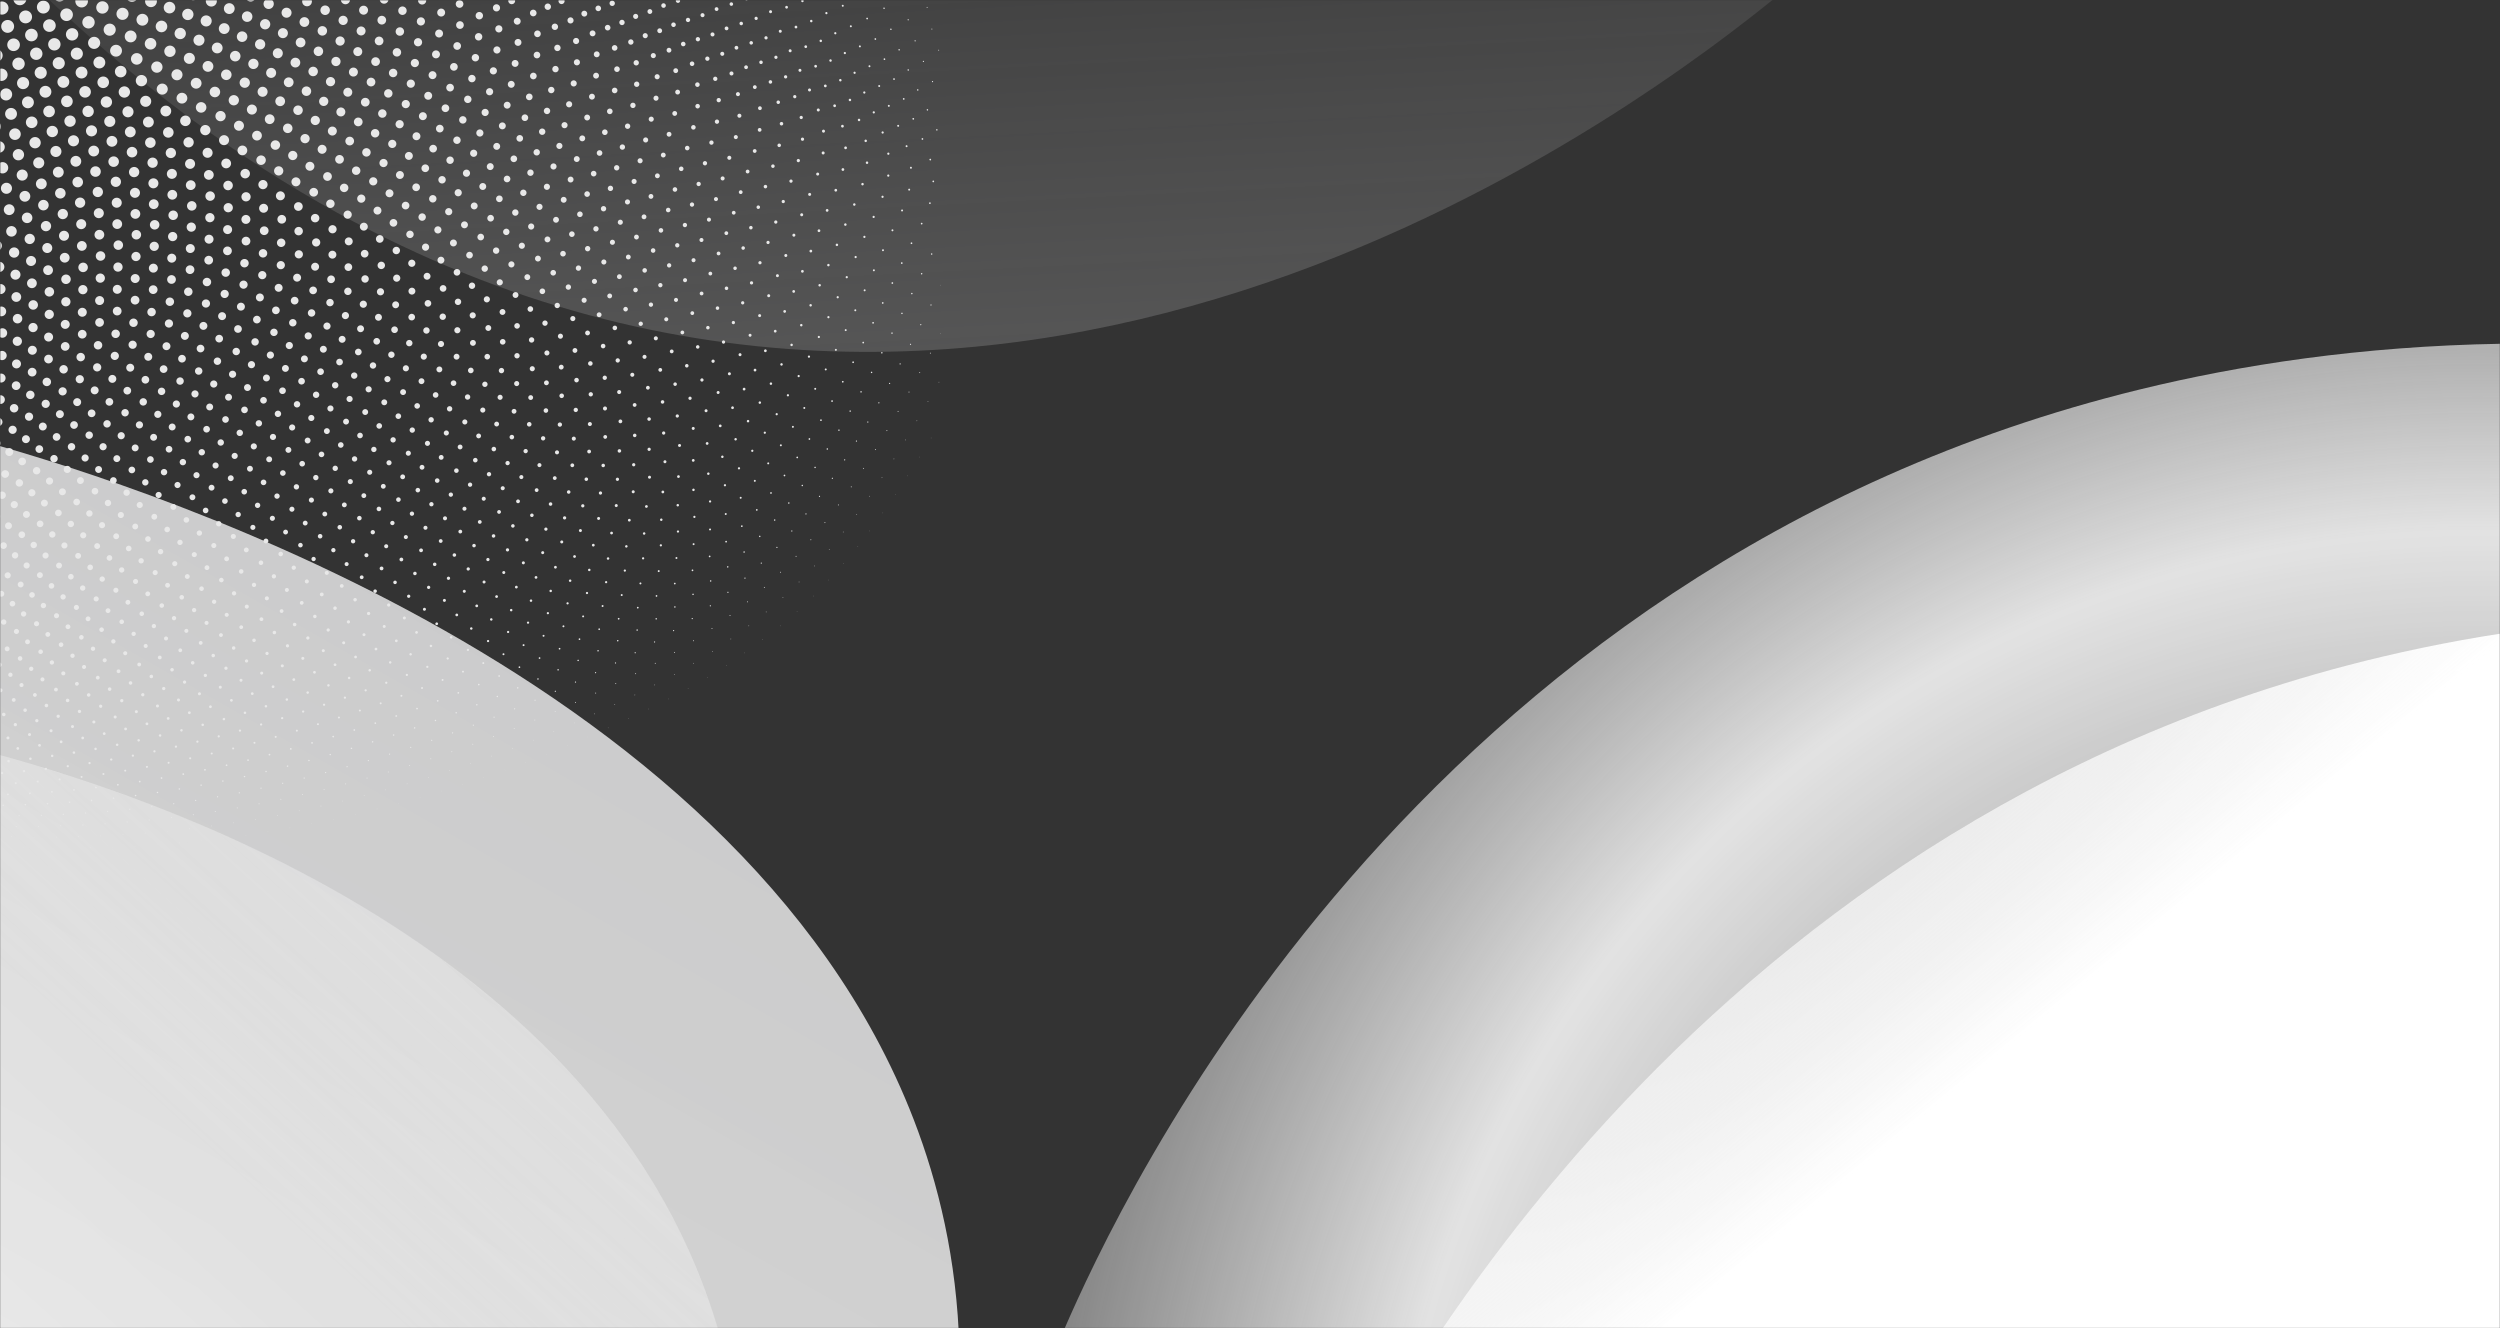 <svg width="1600" height="850" viewBox="0 0 1600 850" fill="none" xmlns="http://www.w3.org/2000/svg">
<rect x="0" y="0" width="1600" height="850" fill="#333333" stroke="none"/>
<mask id="mask0_806_1049" style="mask-type:alpha" maskUnits="userSpaceOnUse" x="0" y="0" width="1600" height="850">
<path d="M0 0H1600V850H0V0Z" fill="url(#paint0_radial_806_1049)"/>
</mask>
<g mask="url(#mask0_806_1049)">
<path opacity="0.86" d="M681 851C716.69 768.863 904.044 363.088 1369.47 249.258C1433.41 233.62 1510.66 221.521 1601 220V851H681Z" fill="url(#paint1_radial_806_1049)"/>
<path opacity="0.8" d="M-16 281C66.007 303.578 471.139 422.1 584.788 716.531C600.402 756.982 612.481 805.85 614 863H-16V281Z" fill="url(#paint2_linear_806_1049)"/>
<g opacity="0.6">
<path opacity="0.75" d="M-38.091 473.612C24.754 488.166 335.711 565.763 441.122 800.814C455.604 833.108 468.032 872.441 473.144 919.038L2.421 948.876L-38.091 473.612Z" fill="url(#paint3_linear_806_1049)"/>
</g>
<path opacity="0.2" d="M1137.99 -2.916C1057.51 62.389 651.335 376.234 215.486 135.989C155.605 102.983 87.621 55.359 16.21 -14.738L420.68 -734.439L1137.99 -2.916Z" fill="url(#paint4_linear_806_1049)"/>
<path d="M835.065 1004.1C871.711 926.201 1063.05 541.154 1502.21 425.891C1562.54 410.055 1635.16 397.316 1719.56 394.3L1694.04 987.951L835.065 1004.1Z" fill="url(#paint5_linear_806_1049)"/>
<mask id="mask1_806_1049" style="mask-type:alpha" maskUnits="userSpaceOnUse" x="0" y="0" width="602" height="549">
<rect x="0.5" y="0.5" width="600.644" height="548" fill="#D9D9D9" stroke="#E8E8E8"/>
</mask>
<g mask="url(#mask1_806_1049)">
<path d="M549.043 349.554C506.211 403.889 455.252 435.743 398.693 461.522C332.071 492.62 257.69 518.465 162.719 533.89C65.957 547.73 -51.398 551.15 -245.305 500.816C-274.368 493.217 -310.798 481.42 -334.448 466.754C-351.746 456.046 -356.192 447.482 -359.448 439.726C-381.372 387.536 -388.933 335.936 -396.812 273.483C-399.359 253.974 -400.683 232.777 -386.677 216.577C-376.548 204.766 -360.127 196.672 -345.773 187.681C-225.747 110.39 -201.986 -42.668 -146.852 -156.257C-93.36 -271.3 -17.687 -356.709 155.134 -360.387C225.42 -362.032 315.12 -347.498 424.946 -308.106C465.462 -293.746 510.803 -274.753 545.518 -253.96C579.717 -233.48 598.496 -214.648 615.605 -196.848C648.778 -162.399 679.227 -128.543 675.82 -103.271C673.702 -85.779 658.05 -72.071 645.394 -54.309C632.403 -36.843 622.407 -15.324 623.887 10.964C626.294 46.944 650.342 83.983 666.073 124.706C678.329 156.108 659.088 172.154 646.015 194.528C612.323 251.132 582.911 307.621 549.043 349.554Z" stroke="#E8E8E8" stroke-width="0.244" stroke-miterlimit="10" stroke-linecap="round" stroke-linejoin="round" stroke-dasharray="0.04 14.23"/>
<path d="M-337.799 185.997C-223.876 106.286 -200.176 -44.003 -145.981 -155.787C-93.333 -268.977 -18.952 -353.099 147.979 -359.495C215.854 -362.232 302.224 -349.587 407.999 -312.836C447.029 -299.442 490.705 -281.576 524.401 -261.522C557.609 -241.756 576.189 -223.134 593.141 -205.505C625.996 -171.419 656.295 -137.803 654.112 -111.905C652.823 -93.995 638.47 -79.587 626.948 -61.293C615.109 -43.28 606.101 -21.382 608.149 5.004C611.271 41.115 635.188 77.832 651.114 118.337C663.501 149.569 645.063 165.831 632.569 188.213C600.429 244.795 571.755 300.603 538.536 341.952C496.516 395.501 446.278 426.737 390.742 452.183C325.314 482.863 252.509 508.602 160.471 524.994C66.731 539.879 -46.241 545.419 -231.313 500.916C-259.064 494.183 -293.849 483.512 -316.773 469.379C-333.546 459.054 -338.153 450.408 -341.61 442.546C-364.9 389.678 -374.491 337.017 -384.243 273.813C-387.37 254.071 -389.35 232.612 -376.401 215.937C-367.024 203.775 -351.44 195.286 -337.799 185.997Z" stroke="#E8E8E8" stroke-width="0.411" stroke-miterlimit="10" stroke-linecap="round" stroke-linejoin="round" stroke-dasharray="0.04 14.2"/>
<path d="M-330.029 184.131C-221.993 102.188 -198.369 -45.341 -145.112 -155.319C-93.306 -266.658 -20.219 -349.492 140.967 -358.477C206.49 -362.254 289.62 -351.421 391.456 -317.211C429.035 -304.749 471.094 -287.97 503.791 -268.636C536.029 -249.568 554.403 -231.157 571.198 -213.704C603.724 -179.99 633.862 -146.628 632.843 -120.155C632.347 -101.859 619.242 -86.796 608.812 -68.007C598.078 -49.488 590.018 -27.244 592.606 -0.789C596.408 35.421 620.183 71.805 636.281 112.076C648.784 143.124 631.122 159.581 619.188 181.953C588.556 238.472 560.606 293.589 528.034 334.352C486.821 387.111 437.309 417.734 382.79 442.844C318.549 473.1 247.302 498.714 158.127 516.01C67.336 531.876 -41.38 539.423 -217.905 500.498C-244.387 494.595 -277.577 485 -299.797 471.385C-316.058 461.433 -320.812 452.714 -324.46 444.755C-349.029 391.287 -360.542 337.661 -372.066 273.794C-375.741 253.847 -378.343 232.156 -366.408 215.042C-357.758 202.556 -342.98 193.698 -330.029 184.131Z" stroke="#E8E8E8" stroke-width="0.577" stroke-miterlimit="10" stroke-linecap="round" stroke-linejoin="round" stroke-dasharray="0.04 14.17"/>
<path d="M-322.457 182.092C-220.102 98.101 -196.564 -46.678 -144.241 -154.849C-93.282 -264.338 -21.485 -345.882 134.099 -357.332C197.331 -362.096 277.309 -352.994 375.308 -321.234C411.478 -309.67 451.961 -293.938 483.683 -275.305C514.972 -256.913 533.138 -238.719 549.77 -221.445C581.953 -188.113 611.912 -155.02 612.007 -128.021C612.263 -109.373 600.358 -93.697 590.975 -74.453C581.303 -55.465 574.155 -32.911 577.252 -6.411C581.704 29.868 605.321 65.909 621.569 105.923C634.171 136.773 617.264 153.406 605.877 175.755C576.703 232.169 549.467 286.585 517.536 326.755C477.125 378.719 428.343 408.733 374.836 433.501C311.776 463.329 242.064 488.803 155.685 506.943C67.77 523.724 -36.816 533.169 -205.072 499.573C-230.327 494.463 -261.975 485.897 -283.508 472.786C-299.27 463.196 -304.162 454.415 -307.988 446.368C-333.751 392.374 -347.079 337.877 -360.275 273.436C-364.469 253.311 -367.659 231.417 -356.699 213.901C-348.742 201.115 -334.745 191.914 -322.457 182.092Z" stroke="#E8E8E8" stroke-width="0.744" stroke-miterlimit="10" stroke-linecap="round" stroke-linejoin="round" stroke-dasharray="0.04 14.15"/>
<path d="M-315.08 179.88C-218.201 94.022 -194.764 -48.019 -143.372 -154.379C-93.257 -262.018 -22.75 -342.27 127.371 -356.061C188.368 -361.761 265.279 -354.317 359.549 -324.915C394.348 -314.212 433.297 -299.492 464.063 -281.541C494.425 -263.81 512.378 -245.833 528.841 -228.746C560.675 -195.805 590.437 -162.995 591.59 -135.517C591.793 -99.125 553.174 -66.459 562.083 -11.872C567.145 24.447 590.594 60.133 606.974 99.873C619.661 130.513 603.485 147.299 592.624 169.608C564.865 225.877 538.327 279.58 507.036 319.156C467.423 370.32 419.374 399.731 366.876 424.152C304.992 453.547 236.802 478.865 153.147 497.786C68.036 515.419 -32.538 526.657 -192.803 498.146C-216.873 493.789 -247.032 486.212 -267.893 473.584C-283.167 464.345 -288.19 455.51 -292.178 447.387C-319.052 392.942 -334.092 337.666 -348.861 272.738C-353.54 252.461 -357.286 230.395 -347.261 212.513C-339.971 199.458 -326.725 189.937 -315.08 179.88Z" stroke="#E8E8E8" stroke-width="0.91" stroke-miterlimit="10" stroke-linecap="round" stroke-linejoin="round" stroke-dasharray="0.04 14.12"/>
<path d="M-307.893 177.5C-216.287 89.952 -192.964 -49.361 -142.501 -153.909C-93.232 -259.697 -24.013 -338.659 120.786 -354.665C179.605 -361.251 253.533 -355.391 344.175 -328.253C377.64 -318.38 415.098 -304.634 444.932 -287.346C474.387 -270.255 492.123 -252.502 508.412 -235.602C539.887 -203.06 569.436 -170.55 571.593 -142.638C573.243 -105.595 537.362 -71.672 547.098 -17.166C552.74 19.159 576.01 54.483 592.497 93.931C605.253 124.346 589.788 141.268 579.438 163.522C553.048 219.605 527.201 272.588 496.542 311.565C457.72 361.925 410.413 390.739 358.917 414.807C298.205 443.765 231.514 468.908 150.517 488.553C68.141 506.977 -28.54 519.901 -181.084 496.234C-204.007 492.599 -232.729 485.96 -252.935 473.807C-267.732 464.907 -272.873 456.027 -277.017 447.839C-304.921 393.015 -321.566 337.051 -337.815 271.721C-342.954 251.319 -347.221 229.11 -338.089 210.895C-331.44 197.588 -318.919 187.772 -307.893 177.5Z" stroke="#E8E8E8" stroke-width="1.077" stroke-miterlimit="10" stroke-linecap="round" stroke-linejoin="round" stroke-dasharray="0.04 14.1"/>
<path d="M-300.894 174.952C-214.369 85.888 -191.166 -50.705 -141.631 -153.439C-93.207 -257.379 -25.275 -335.048 114.336 -353.15C171.033 -360.571 242.063 -356.22 329.178 -331.259C361.347 -322.185 397.356 -309.373 426.274 -292.731C454.843 -276.262 472.357 -258.737 488.468 -242.03C519.572 -209.898 548.894 -177.698 552.003 -149.401C555.026 -111.773 521.778 -76.687 532.292 -22.304C538.48 14.001 561.557 48.948 578.133 88.087C590.944 118.264 576.165 135.302 566.31 157.489C541.243 213.347 516.074 265.597 486.045 303.972C448.009 353.524 401.449 381.745 350.949 405.456C291.399 433.969 226.272 459.023 147.889 479.366C68.207 498.559 -24.729 513.039 -169.917 493.839C-191.72 490.908 -219.068 485.146 -238.635 473.451C-252.971 464.88 -258.217 455.964 -262.503 447.721C-291.354 392.588 -309.507 336.028 -327.14 270.378C-332.709 249.875 -337.468 227.55 -329.19 209.039C-323.149 195.507 -311.324 185.418 -300.894 174.952Z" stroke="#E8E8E8" stroke-width="1.243" stroke-miterlimit="10" stroke-linecap="round" stroke-linejoin="round" stroke-dasharray="0.04 14.07"/>
<path d="M-294.077 172.244C-212.436 81.835 -189.37 -52.053 -140.76 -152.969C-93.182 -255.059 -26.533 -331.433 108.021 -351.514C162.654 -359.724 230.863 -356.809 314.553 -333.935C345.464 -325.625 380.064 -313.713 408.088 -297.699C435.791 -281.836 453.079 -264.541 469.007 -248.032C499.728 -216.317 528.811 -184.44 532.82 -155.804C537.158 -117.643 506.603 -81.478 517.668 -27.283C524.476 8.975 547.24 43.531 563.889 82.347C576.74 112.271 562.626 129.408 553.249 151.51C529.462 207.103 504.961 258.614 475.556 296.382C438.306 345.123 392.495 372.752 342.986 396.104C284.596 424.169 220.946 449.035 145.097 469.991C68.018 489.86 -21.261 505.82 -159.274 490.972C-180.008 488.694 -206.018 483.782 -224.963 472.532C-238.847 464.278 -244.193 455.335 -248.61 447.046C-278.329 391.676 -297.892 334.606 -316.816 268.717C-322.784 248.141 -328.004 225.727 -320.542 206.953C-315.088 193.221 -303.938 182.884 -294.077 172.244Z" stroke="#E8E8E8" stroke-width="1.41" stroke-miterlimit="10" stroke-linecap="round" stroke-linejoin="round" stroke-dasharray="0.04 14.04"/>
<path d="M-287.441 169.375C-210.497 77.79 -187.577 -53.402 -139.89 -152.501C-93.159 -252.741 -27.793 -327.819 101.841 -349.762C154.46 -358.71 219.935 -357.16 300.296 -336.288C329.982 -328.71 363.213 -317.664 390.365 -302.26C417.22 -286.984 434.278 -269.923 450.018 -253.617C480.352 -222.327 509.175 -190.788 514.035 -161.857C519.602 -123.236 491.493 -86.092 503.216 -32.106C510.519 4.07 533.055 38.235 549.754 76.705C562.629 106.367 549.161 123.581 540.247 145.586C517.694 200.876 493.849 251.635 465.066 288.794C428.595 336.72 383.54 363.763 335.017 386.749C277.783 414.363 215.596 439.025 142.214 460.54C67.673 481.028 -18.06 498.367 -149.156 487.644C-168.858 485.987 -193.579 481.882 -211.916 471.062C-225.362 463.117 -230.792 454.156 -235.333 445.829C-265.845 390.29 -286.714 332.797 -306.84 266.751C-313.182 246.124 -318.831 223.65 -312.147 204.646C-307.254 190.734 -296.748 180.172 -287.441 169.375Z" stroke="#E8E8E8" stroke-width="1.576" stroke-miterlimit="10" stroke-linecap="round" stroke-linejoin="round" stroke-dasharray="0.04 14.02"/>
<path d="M-280.981 166.352C-208.548 73.753 -185.786 -54.751 -139.02 -152.031C-93.134 -250.422 -29.05 -324.201 95.789 -347.893C146.449 -357.533 209.266 -357.279 286.395 -338.321C314.894 -331.446 346.796 -321.227 373.092 -306.418C399.117 -291.713 415.946 -274.889 431.492 -258.787C461.427 -227.931 489.977 -196.746 495.638 -167.56C502.364 -128.547 476.602 -90.511 488.938 -36.776C496.7 -0.708 519.001 33.054 535.729 71.163C548.615 100.549 535.771 117.822 527.303 139.715C505.943 194.665 482.746 244.664 454.579 281.209C418.881 328.315 374.587 354.776 327.047 377.394C270.962 404.55 210.219 428.995 139.244 451.012C67.177 472.062 -15.121 490.684 -139.552 483.862C-158.26 482.792 -181.738 479.452 -199.484 469.048C-212.502 461.4 -218.01 452.429 -222.662 444.076C-253.889 388.437 -275.972 330.603 -297.212 264.479C-303.896 243.826 -309.947 221.317 -304.004 202.117C-299.645 188.05 -289.761 177.284 -280.981 166.352Z" stroke="#E8E8E8" stroke-width="1.743" stroke-miterlimit="10" stroke-linecap="round" stroke-linejoin="round" stroke-dasharray="0.04 13.99"/>
<path d="M-274.692 163.176C-206.587 69.725 -183.996 -56.104 -138.149 -151.56C-93.11 -248.104 -30.305 -320.584 89.869 -345.91C138.624 -356.197 198.859 -357.167 272.851 -340.043C300.195 -333.839 330.811 -324.415 356.271 -310.182C381.487 -296.032 398.079 -279.449 413.428 -263.556C442.954 -233.144 471.217 -202.32 477.629 -172.927C485.444 -133.579 461.929 -94.739 474.834 -41.298C483.026 -5.365 505.076 27.984 521.818 65.716C534.702 94.811 522.418 112.097 514.422 133.895C494.106 188.393 471.654 237.699 444.097 273.625C409.168 319.906 365.639 345.792 319.078 368.035C264.137 394.731 204.822 418.944 136.195 441.41C66.538 462.966 -12.433 482.775 -130.443 479.638C-148.194 479.122 -170.477 476.506 -187.647 466.507C-200.246 459.146 -205.825 450.174 -210.577 441.803C-242.444 386.128 -265.65 328.038 -287.915 261.911C-294.918 241.256 -301.337 218.739 -296.101 199.373C-292.251 185.174 -282.963 174.226 -274.692 163.176Z" stroke="#E8E8E8" stroke-width="1.909" stroke-miterlimit="10" stroke-linecap="round" stroke-linejoin="round" stroke-dasharray="0.03 13.96"/>
<path d="M-268.573 159.851C-204.62 65.706 -182.21 -57.459 -137.279 -151.09C-93.087 -245.786 -31.562 -316.965 84.073 -343.815C130.975 -354.703 188.706 -356.832 259.652 -341.457C285.877 -335.893 315.239 -327.231 339.883 -313.558C364.308 -299.946 380.661 -283.607 395.807 -267.929C424.917 -237.964 452.876 -207.519 459.993 -177.961C468.828 -138.339 447.463 -98.783 460.89 -45.673C469.481 -9.904 491.274 23.024 508.008 60.36C520.873 89.155 509.167 106.461 501.593 128.125C482.376 182.201 460.561 230.737 433.613 266.041C399.45 311.495 356.691 336.808 311.101 358.673C257.301 384.904 199.399 408.871 133.058 431.735C65.75 453.741 -9.998 474.644 -121.834 474.975C-138.663 474.984 -159.825 473.059 -176.402 463.443C-188.62 456.366 -194.235 447.395 -199.075 439.015C-231.509 383.369 -255.744 325.105 -278.951 259.05C-286.247 238.416 -293.005 215.917 -288.44 196.417C-285.072 182.108 -276.356 171 -268.573 159.851Z" stroke="#E8E8E8" stroke-width="2.076" stroke-miterlimit="10" stroke-linecap="round" stroke-linejoin="round" stroke-dasharray="0.03 13.94"/>
<path d="M-262.621 156.379C-202.641 61.692 -180.426 -58.813 -136.409 -150.621C-93.065 -243.468 -32.814 -313.344 78.401 -341.611C123.497 -353.053 178.801 -356.275 246.795 -342.568C271.931 -337.619 300.12 -329.694 323.925 -316.552C347.622 -303.472 363.687 -287.37 378.627 -271.908C407.311 -242.403 434.956 -212.346 442.727 -182.665C452.518 -142.828 433.205 -102.641 447.109 -49.901C456.069 -14.322 477.592 18.175 494.301 55.1C507.137 83.583 495.99 100.891 488.821 122.405C470.66 176.024 449.473 223.78 423.129 258.46C389.727 303.083 347.742 327.826 303.121 349.311C250.457 375.072 193.951 398.778 129.839 421.987C64.818 444.391 -7.81 466.296 -113.707 469.887C-129.648 470.386 -149.707 469.11 -165.735 459.868C-177.56 453.063 -183.223 444.106 -188.142 435.725C-221.073 380.173 -246.246 321.811 -270.31 255.905C-277.873 235.315 -284.945 212.858 -281.015 193.255C-278.102 178.857 -269.933 167.61 -262.621 156.379Z" stroke="#E8E8E8" stroke-width="2.242" stroke-miterlimit="10" stroke-linecap="round" stroke-linejoin="round" stroke-dasharray="0.03 13.91"/>
<path d="M-256.826 152.765C-200.654 57.69 -178.642 -60.171 -135.54 -150.151C-93.044 -241.15 -34.066 -309.721 72.853 -339.296C116.193 -351.25 169.142 -355.499 234.274 -343.383C258.356 -339.014 285.371 -331.789 308.394 -319.173C331.336 -306.601 347.152 -290.747 361.883 -275.508C390.133 -246.466 417.448 -216.812 425.828 -187.048C436.507 -147.057 419.155 -106.318 433.493 -53.988C442.794 -18.624 464.106 13.41 480.702 49.931C493.545 78.071 482.885 95.381 476.107 116.735C458.967 169.86 438.395 216.828 412.65 250.88C380.006 294.667 338.8 318.847 295.142 339.946C243.607 365.234 188.484 388.666 126.544 412.17C63.751 434.918 -5.858 457.738 -106.047 464.383C-121.136 465.345 -140.13 464.677 -155.626 455.798C-167.067 449.254 -172.77 440.317 -177.761 431.945C-211.114 376.548 -237.142 318.169 -261.98 252.482C-269.785 231.959 -277.139 209.569 -273.813 189.893C-271.334 175.425 -263.691 164.061 -256.826 152.765Z" stroke="#E8E8E8" stroke-width="2.409" stroke-miterlimit="10" stroke-linecap="round" stroke-linejoin="round" stroke-dasharray="0.03 13.88"/>
<path d="M-251.19 149.012C-198.456 53.849 -176.862 -61.531 -134.667 -149.681C-93.02 -238.833 -35.315 -306.099 67.427 -336.876C109.062 -349.298 159.729 -354.509 222.082 -343.907C245.144 -340.092 271.02 -333.533 293.276 -321.426C315.484 -309.348 331.048 -293.743 345.563 -278.729C373.369 -250.16 400.342 -220.921 409.287 -191.113C420.788 -151.022 405.304 -109.817 420.034 -57.934C429.644 -22.814 450.672 8.772 467.203 44.851C479.992 72.653 469.85 89.934 463.447 111.113C447.288 163.711 427.32 209.882 402.173 243.302C370.28 286.251 329.856 309.869 287.16 330.579C236.752 355.391 182.996 378.538 123.173 402.286C62.552 425.329 -4.139 448.975 -98.847 458.472C-113.117 459.864 -131.095 459.768 -146.067 451.239C-157.135 444.948 -162.87 436.039 -167.922 427.685C-201.633 372.505 -228.426 314.183 -253.959 248.786C-261.979 228.352 -269.594 206.053 -266.834 186.332C-264.766 171.819 -257.601 160.374 -251.19 149.012Z" stroke="#E8E8E8" stroke-width="2.575" stroke-miterlimit="10" stroke-linecap="round" stroke-linejoin="round" stroke-dasharray="0.03 13.86"/>
<path d="M-245.707 145.123C-196.436 49.874 -175.083 -62.892 -133.797 -149.212C-92.998 -236.516 -36.56 -302.474 62.118 -334.351C102.095 -347.2 150.552 -353.31 210.216 -344.143C232.287 -340.854 257.058 -334.93 278.57 -323.316C300.058 -311.717 315.366 -296.365 329.662 -281.581C357.017 -253.493 383.633 -224.679 393.098 -194.867C405.36 -154.734 391.653 -113.14 406.733 -61.741C416.622 -26.89 437.356 4.237 453.802 39.861C466.526 67.312 456.881 84.548 450.841 105.54C435.62 157.578 416.255 202.942 391.699 235.728C360.555 277.833 320.919 300.894 279.177 321.212C229.893 345.542 177.487 368.389 119.726 392.335C61.217 415.622 -2.648 440.009 -92.099 452.162C-105.583 453.957 -122.58 454.397 -137.048 446.206C-147.75 440.159 -153.51 431.285 -158.613 422.957C-192.612 368.051 -220.087 309.863 -246.237 244.825C-254.45 224.499 -262.297 202.315 -260.074 182.579C-258.395 168.039 -251.708 156.516 -245.707 145.123Z" stroke="#E8E8E8" stroke-width="2.741" stroke-miterlimit="10" stroke-linecap="round" stroke-linejoin="round" stroke-dasharray="0.03 13.83"/>
<path d="M-240.374 141.102C-194.409 45.907 -173.303 -64.255 -132.928 -148.741C-92.977 -234.199 -37.808 -298.846 56.925 -331.721C95.293 -344.953 141.606 -351.903 198.664 -344.098C219.778 -341.307 243.478 -335.987 264.26 -324.851C285.047 -313.714 300.096 -298.62 314.168 -284.067C341.062 -256.467 367.309 -228.089 377.251 -198.314C390.211 -158.192 378.194 -116.29 393.582 -65.412C403.722 -30.854 424.153 -0.195 440.5 34.958C453.144 62.05 443.982 79.222 438.286 100.015C423.973 151.459 405.191 196.009 381.225 228.157C350.825 269.416 311.981 291.924 271.192 311.846C223.024 335.692 171.96 358.226 116.206 382.323C59.755 405.804 -1.381 430.848 -85.791 445.466C-98.523 447.636 -114.582 448.573 -128.557 440.71C-138.905 434.898 -144.651 426.065 -149.824 417.773C-183.872 363.182 -212.131 305.208 -238.812 240.605C-247.195 220.41 -255.29 198.353 -253.528 178.641C-252.244 164.084 -245.981 152.51 -240.374 141.102Z" stroke="#E8E8E8" stroke-width="2.908" stroke-miterlimit="10" stroke-linecap="round" stroke-linejoin="round" stroke-dasharray="0.03 13.8"/>
<path d="M-235.189 136.951C-192.371 41.947 -171.528 -65.617 -132.057 -148.27C-92.954 -231.881 -39.051 -295.217 51.845 -328.992C88.649 -342.568 132.888 -350.296 187.424 -343.778C207.609 -341.459 230.272 -336.714 250.343 -326.041C270.443 -315.354 285.231 -300.517 299.077 -286.203C325.503 -259.097 351.368 -231.168 361.742 -201.466C375.339 -161.411 364.925 -119.275 380.581 -68.953C390.945 -34.715 411.062 -4.531 427.295 30.137C439.847 56.857 431.144 73.951 425.784 94.532C412.337 145.349 394.135 189.077 370.754 220.584C341.093 260.993 303.046 282.952 263.203 302.472C216.15 325.83 166.409 348.041 112.613 372.243C58.168 395.87 -0.332 421.491 -79.912 438.384C-91.923 440.9 -107.081 442.302 -120.578 434.754C-130.58 429.169 -136.334 420.387 -141.541 412.135C-175.745 357.929 -204.525 300.236 -231.673 236.128C-240.202 216.083 -248.476 194.185 -247.187 174.513C-246.25 159.971 -240.422 148.36 -235.189 136.951Z" stroke="#E8E8E8" stroke-width="3.074" stroke-miterlimit="10" stroke-linecap="round" stroke-linejoin="round" stroke-dasharray="0.03 13.78"/>
<path d="M-230.145 132.674C-190.323 37.995 -169.755 -66.984 -131.187 -147.801C-92.933 -229.565 -40.293 -291.587 46.879 -326.165C82.163 -340.044 124.397 -348.491 176.492 -343.188C195.779 -341.314 217.439 -337.114 236.812 -326.89C256.241 -316.639 270.719 -302.058 284.38 -287.987C310.246 -261.371 335.802 -233.913 346.568 -204.322C360.742 -164.386 351.844 -122.094 367.729 -72.363C378.288 -38.467 398.083 -8.768 414.184 25.402C426.632 51.738 418.374 68.739 413.334 89.096C400.718 139.253 383.083 182.151 360.286 213.013C331.361 252.57 294.114 273.982 255.216 293.1C209.274 315.967 160.843 337.841 108.954 362.104C56.459 385.83 0.507 411.946 -74.451 430.933C-85.771 433.767 -100.069 435.601 -113.097 428.355C-122.765 422.988 -128.517 414.263 -133.747 406.063C-168.044 352.296 -197.268 294.956 -224.809 231.406C-233.461 211.531 -241.895 189.815 -241.046 170.21C-240.434 155.697 -235.02 144.066 -230.145 132.674Z" stroke="#E8E8E8" stroke-width="3.241" stroke-miterlimit="10" stroke-linecap="round" stroke-linejoin="round" stroke-dasharray="0.03 13.75"/>
<path d="M-225.242 128.272C-188.267 34.053 -167.984 -68.35 -130.319 -147.333C-92.925 -227.26 -41.651 -288.172 42.021 -323.241C75.791 -337.463 116.125 -346.49 165.854 -342.335C184.273 -340.88 204.961 -337.197 223.655 -327.408C242.43 -317.579 256.641 -303.258 270.065 -289.434C295.446 -263.323 320.598 -236.339 331.713 -206.895C346.406 -167.13 338.94 -124.753 355.016 -75.648C365.747 -42.12 385.21 -12.912 401.161 20.745C413.495 46.687 405.664 63.579 400.93 83.701C389.109 133.169 372.036 175.226 349.815 205.442C321.622 244.14 285.179 265.011 247.221 283.722C202.386 306.094 155.252 327.621 105.221 351.9C54.628 375.683 1.135 402.218 -69.403 423.119C-80.063 426.245 -93.539 428.477 -106.113 421.524C-115.453 416.368 -121.195 407.704 -126.443 399.564C-160.771 346.29 -190.362 289.372 -218.224 226.441C-226.978 206.757 -235.544 185.244 -235.108 165.732C-234.8 151.269 -229.775 139.634 -225.242 128.272Z" stroke="#E8E8E8" stroke-width="3.407" stroke-miterlimit="10" stroke-linecap="round" stroke-linejoin="round" stroke-dasharray="0.03 13.73"/>
<path d="M-220.473 123.754C-186.202 30.118 -166.212 -69.719 -129.447 -146.862C-92.905 -224.943 -42.897 -284.547 37.272 -320.218C69.609 -334.669 108.07 -344.296 155.514 -341.218C173.09 -340.157 192.84 -336.964 210.873 -327.594C229.009 -318.173 242.946 -304.118 256.133 -290.542C281.022 -264.942 305.755 -238.443 317.181 -209.18C332.336 -169.637 326.221 -127.248 342.449 -78.804C353.322 -45.666 372.444 -16.957 388.231 16.171C400.437 41.711 393.016 58.478 388.577 78.353C377.518 127.1 360.994 168.311 339.35 197.878C311.885 235.716 276.25 256.047 239.229 274.349C195.496 296.223 149.65 317.39 101.428 341.645C52.684 365.437 1.567 392.316 -64.751 414.956C-74.776 418.35 -87.468 420.945 -99.598 414.275C-108.621 409.321 -114.349 400.728 -119.6 392.653C-153.905 339.923 -183.788 283.492 -211.903 221.244C-220.736 201.768 -229.41 180.48 -229.36 161.085C-229.333 146.69 -224.681 135.067 -220.473 123.754Z" stroke="#E8E8E8" stroke-width="3.574" stroke-miterlimit="10" stroke-linecap="round" stroke-linejoin="round" stroke-dasharray="0.03 13.7"/>
<path d="M-215.833 119.118C-184.127 26.19 -164.441 -71.086 -128.576 -146.393C-92.882 -222.628 -44.138 -280.924 32.63 -317.105C63.575 -331.75 100.225 -341.919 145.464 -339.85C162.227 -339.16 181.069 -336.426 198.453 -327.462C215.963 -318.436 229.628 -304.648 242.573 -291.325C266.963 -266.243 291.265 -240.239 302.961 -211.194C318.522 -171.92 313.681 -129.593 330.023 -81.838C341.014 -49.112 359.788 -20.911 375.395 11.676C387.461 36.801 380.434 53.43 376.278 73.047C365.944 121.043 349.964 161.4 328.889 190.311C302.152 227.287 267.329 247.081 231.24 264.972C188.607 286.346 144.032 307.143 97.573 331.329C50.629 355.088 1.801 382.236 -60.486 406.447C-69.91 410.081 -81.85 413.009 -93.552 406.61C-102.264 401.852 -107.969 393.336 -113.219 385.333C-147.438 333.199 -177.539 277.32 -205.839 215.814C-214.731 196.566 -223.491 175.522 -223.796 156.27C-224.035 141.96 -219.736 130.371 -215.833 119.118Z" stroke="#E8E8E8" stroke-width="3.74" stroke-miterlimit="10" stroke-linecap="round" stroke-linejoin="round" stroke-dasharray="0.03 13.67"/>
<path d="M-211.323 114.369C-182.041 22.271 -162.675 -72.458 -127.706 -145.922C-92.863 -220.312 -45.38 -277.297 28.09 -313.898C57.684 -328.699 92.583 -339.357 135.69 -338.233C151.668 -337.887 169.63 -335.588 186.381 -327.018C203.282 -318.375 216.671 -304.855 229.369 -291.786C253.252 -267.228 277.114 -241.73 289.042 -212.937C304.955 -173.983 301.307 -131.783 317.729 -84.754C328.811 -52.463 347.227 -24.778 362.641 7.256C374.556 31.957 367.906 48.433 364.018 67.78C354.381 114.997 338.931 154.491 318.425 182.746C292.409 218.855 258.401 238.118 223.243 255.593C181.704 276.461 138.392 296.879 93.649 320.958C48.461 344.642 1.843 371.989 -56.601 397.603C-65.451 401.453 -76.674 404.683 -87.956 398.545C-96.368 393.975 -102.04 385.541 -107.283 377.62C-141.361 326.132 -171.607 270.867 -200.028 210.162C-208.96 191.159 -217.784 170.378 -218.416 151.295C-218.895 137.089 -214.935 125.548 -211.323 114.369Z" stroke="#E8E8E8" stroke-width="3.907" stroke-miterlimit="10" stroke-linecap="round" stroke-linejoin="round" stroke-dasharray="0.03 13.65"/>
<path d="M-206.935 109.511C-179.95 18.359 -160.907 -73.829 -126.836 -145.453C-92.843 -217.999 -46.617 -273.67 23.65 -310.603C51.936 -325.522 85.147 -336.616 126.193 -336.372C141.412 -336.346 158.527 -334.455 174.66 -326.266C190.965 -317.992 204.074 -304.744 216.525 -291.933C239.893 -267.906 263.302 -242.924 275.425 -214.415C291.635 -175.828 289.104 -133.822 305.568 -87.55C316.719 -55.716 334.767 -28.553 349.971 2.912C361.725 27.18 355.438 43.487 351.805 62.556C342.831 108.963 327.905 147.588 307.966 175.184C282.665 210.422 249.478 229.156 215.247 246.214C174.801 266.575 132.739 286.604 89.669 310.535C46.189 334.105 1.702 361.578 -53.082 388.434C-61.384 392.477 -71.923 395.979 -82.799 390.092C-90.916 385.704 -96.551 377.359 -101.776 369.525C-135.659 318.731 -165.984 264.145 -194.457 204.296C-203.41 185.557 -212.274 165.059 -213.209 146.165C-213.918 132.077 -210.273 120.601 -206.935 109.511Z" stroke="#E8E8E8" stroke-width="4.073" stroke-miterlimit="10" stroke-linecap="round" stroke-linejoin="round" stroke-dasharray="0.03 13.62"/>
<path d="M-202.668 104.546C-177.849 14.456 -159.14 -75.203 -125.965 -144.982C-92.825 -215.683 -47.853 -270.04 19.312 -307.218C46.329 -322.224 77.909 -333.701 116.964 -334.272C131.45 -334.547 147.748 -333.036 163.276 -325.216C178.999 -317.297 191.827 -304.323 204.023 -291.776C226.873 -268.286 249.816 -243.828 262.099 -215.636C278.554 -177.462 277.065 -135.717 293.537 -90.233C304.73 -58.876 322.406 -32.244 337.387 -1.358C348.97 22.467 343.026 38.593 339.639 57.371C331.294 102.942 316.885 140.69 297.506 167.623C272.919 201.989 240.555 220.196 207.248 236.834C167.891 256.685 127.068 276.313 85.629 300.061C43.811 323.474 1.379 351.01 -49.922 378.951C-57.701 383.162 -67.597 386.909 -78.074 381.262C-85.905 377.048 -91.494 368.798 -96.696 361.058C-130.328 311.006 -160.664 257.157 -189.132 198.22C-198.082 179.76 -206.968 159.566 -208.18 140.885C-209.092 126.93 -205.744 115.534 -202.668 104.546Z" stroke="#E8E8E8" stroke-width="4.24" stroke-miterlimit="10" stroke-linecap="round" stroke-linejoin="round" stroke-dasharray="0.03 13.59"/>
<path d="M-198.518 99.478C-175.737 10.559 -157.377 -76.576 -125.092 -144.511C-92.804 -213.368 -49.085 -266.407 15.072 -303.748C40.859 -318.802 70.865 -330.613 108.001 -331.939C121.781 -332.486 137.285 -331.335 152.225 -323.869C167.38 -316.295 179.924 -303.597 191.865 -291.314C214.187 -268.366 236.656 -244.444 249.059 -216.602C265.71 -178.884 265.19 -137.467 281.636 -92.801C292.849 -61.942 310.141 -35.847 324.885 -5.554C336.282 17.817 330.671 33.748 327.518 52.227C319.771 96.933 305.871 133.797 287.05 160.065C263.175 193.553 231.636 211.239 199.25 227.451C160.98 246.79 121.385 266.008 81.533 289.535C41.336 312.755 0.883 340.282 -47.106 369.158C-54.387 373.515 -63.666 377.474 -73.758 372.062C-81.312 368.015 -86.849 359.866 -92.018 352.227C-125.354 302.963 -155.632 249.909 -184.032 191.936C-192.963 173.773 -201.85 153.899 -203.312 135.454C-204.415 121.652 -201.349 110.35 -198.518 99.478Z" stroke="#E8E8E8" stroke-width="4.406" stroke-miterlimit="10" stroke-linecap="round" stroke-linejoin="round" stroke-dasharray="0.03 13.57"/>
<path d="M-194.482 94.31C-173.619 6.671 -155.613 -77.952 -124.224 -144.042C-92.787 -211.055 -50.317 -262.771 10.925 -300.194C35.52 -315.265 64.008 -327.36 99.293 -329.378C112.39 -330.182 127.132 -329.362 141.498 -322.238C156.099 -314.998 168.354 -302.578 180.033 -290.564C201.823 -268.163 223.805 -244.785 236.296 -217.323C253.09 -180.107 253.47 -139.08 269.858 -95.26C281.068 -64.921 297.97 -39.369 312.461 -9.683C323.665 13.228 318.368 28.95 315.439 47.118C308.26 90.931 294.86 126.907 276.595 152.506C253.426 185.115 222.717 202.28 191.249 218.068C154.061 236.891 115.684 255.691 77.38 278.96C38.761 301.948 0.216 329.407 -44.631 359.067C-51.443 363.55 -60.136 367.696 -69.85 362.506C-77.135 358.62 -82.612 350.577 -87.742 343.047C-120.726 294.614 -150.883 242.411 -179.156 185.457C-188.051 167.607 -196.918 148.07 -198.607 129.883C-199.881 116.246 -197.08 105.056 -194.482 94.31Z" stroke="#E8E8E8" stroke-width="4.573" stroke-miterlimit="10" stroke-linecap="round" stroke-linejoin="round" stroke-dasharray="0.03 13.54"/>
<path d="M-190.551 89.047C-171.491 2.791 -153.852 -79.328 -123.351 -143.571C-92.767 -208.74 -51.543 -259.135 6.873 -296.557C30.31 -311.611 57.339 -323.94 90.837 -326.595C103.276 -327.63 117.281 -327.121 131.086 -320.327C145.144 -313.409 157.111 -301.27 168.527 -289.526C189.776 -267.679 211.264 -244.855 223.806 -217.803C240.699 -181.133 241.906 -140.554 258.203 -97.609C269.388 -67.81 285.89 -42.809 300.117 -13.74C311.119 8.7 306.122 24.201 303.402 42.049C296.763 84.946 283.855 120.021 266.142 144.951C243.677 176.678 213.801 193.326 183.247 208.685C147.143 226.992 109.972 245.363 73.178 268.34C36.094 291.062 -0.612 318.389 -42.479 348.691C-48.844 353.276 -56.982 357.582 -66.33 352.606C-73.35 348.873 -78.764 340.944 -83.848 333.527C-116.432 285.971 -146.405 234.674 -174.496 178.786C-183.337 161.263 -192.164 142.083 -194.056 124.173C-195.487 110.717 -192.933 99.652 -190.551 89.047Z" stroke="#E8E8E8" stroke-width="4.739" stroke-miterlimit="10" stroke-linecap="round" stroke-linejoin="round" stroke-dasharray="0.03 13.51"/>
<path d="M-186.728 83.689C-169.354 -1.083 -152.09 -80.706 -122.482 -143.103C-92.748 -206.425 -52.769 -255.497 2.911 -292.84C25.229 -307.847 50.849 -320.363 82.626 -323.598C94.43 -324.844 107.726 -324.62 120.979 -318.145C134.509 -311.538 146.183 -299.681 157.333 -288.211C178.038 -266.922 199.016 -244.662 211.58 -218.049C228.52 -181.965 230.489 -141.896 246.664 -99.856C257.802 -70.614 273.899 -46.172 287.846 -17.732C298.635 4.23 293.924 19.496 291.406 37.014C285.277 78.968 272.854 113.139 255.69 137.394C233.924 168.237 204.886 184.37 175.244 199.3C103.519 233.393 35.766 274.946 -40.644 338.031C-46.586 342.7 -54.199 347.139 -63.191 342.369C-69.955 338.784 -75.299 330.974 -80.328 323.676C-112.463 277.037 -142.198 226.7 -170.047 171.93C-178.816 154.75 -187.585 135.942 -189.657 118.331C-191.225 105.072 -188.906 94.143 -186.728 83.689Z" stroke="#E8E8E8" stroke-width="4.906" stroke-miterlimit="10" stroke-linecap="round" stroke-linejoin="round" stroke-dasharray="0.03 13.49"/>
<path d="M-183.006 78.242C-167.209 -4.947 -150.333 -82.084 -121.611 -142.632C-92.731 -204.113 -53.992 -251.856 -0.963 -289.045C20.273 -303.971 44.535 -316.63 74.654 -320.387C85.847 -321.824 98.459 -321.863 111.175 -315.696C124.188 -309.388 135.57 -297.815 146.448 -286.624C166.601 -265.9 187.065 -244.21 199.615 -218.065C216.559 -182.607 219.223 -143.107 235.243 -101.999C246.309 -73.334 261.992 -49.457 275.65 -21.656C286.214 -0.183 281.777 14.837 279.448 32.015C273.802 73.002 261.856 106.261 245.238 129.842C224.17 159.795 195.969 175.42 167.239 189.914C97.818 223.102 32.105 263.421 -39.118 327.103C-44.66 331.833 -51.775 336.381 -60.42 331.808C-66.934 328.368 -72.203 320.679 -77.17 313.508C-108.814 267.828 -138.247 218.5 -165.804 164.894C-174.486 148.072 -183.177 129.652 -185.408 112.359C-187.096 99.309 -184.992 88.533 -183.006 78.242Z" stroke="#E8E8E8" stroke-width="5.072" stroke-miterlimit="10" stroke-linecap="round" stroke-linejoin="round" stroke-dasharray="0.03 13.46"/>
<path d="M-179.384 72.709C-165.058 -8.804 -148.574 -83.464 -120.741 -142.161C-92.714 -201.798 -55.212 -248.211 -4.748 -285.171C15.438 -299.988 38.394 -312.744 66.916 -316.969C77.519 -318.579 89.472 -318.857 101.665 -312.989C114.173 -306.968 125.259 -295.683 135.863 -284.771C155.459 -264.617 175.399 -243.507 187.903 -217.859C204.803 -183.07 208.101 -144.192 223.936 -104.042C234.912 -75.973 250.176 -52.666 263.528 -25.519C273.862 -4.541 269.684 10.222 267.532 27.051C262.34 67.044 250.863 99.385 234.791 122.288C214.415 151.35 187.06 166.467 159.237 180.527C92.108 212.794 28.438 251.883 -37.883 315.912C-43.046 320.685 -49.691 325.316 -57.999 320.933C-64.268 317.628 -69.454 310.069 -74.355 303.029C-105.46 258.347 -134.538 210.08 -161.751 157.683C-170.328 141.234 -178.926 123.219 -181.293 106.26C-183.09 93.435 -181.192 82.824 -179.384 72.709Z" stroke="#E8E8E8" stroke-width="5.239" stroke-miterlimit="10" stroke-linecap="round" stroke-linejoin="round" stroke-dasharray="0.03 13.43"/>
<path d="M-175.855 67.091C-162.894 -12.655 -146.816 -84.845 -119.87 -141.692C-92.695 -199.486 -56.43 -244.565 -8.451 -281.225C10.718 -295.902 32.419 -308.708 59.404 -313.352C69.44 -315.112 80.757 -315.611 92.437 -310.029C104.453 -304.288 115.239 -293.291 125.568 -282.661C144.602 -263.081 164.004 -242.56 176.434 -217.435C193.249 -183.35 197.116 -145.153 212.738 -105.989C223.604 -78.534 238.44 -55.803 251.476 -29.318C261.567 -8.844 257.635 5.647 255.653 22.121C250.89 61.097 239.876 92.516 224.343 114.737C204.659 142.906 178.148 157.516 151.23 171.139C86.378 202.474 24.758 240.34 -36.935 304.47C-41.74 309.267 -47.944 313.959 -55.922 309.758C-61.957 306.584 -67.051 299.159 -71.879 292.255C-102.402 248.61 -131.07 201.449 -157.89 150.308C-166.347 134.244 -174.833 116.647 -177.317 100.045C-179.206 87.454 -177.495 77.023 -175.855 67.091Z" stroke="#E8E8E8" stroke-width="5.405" stroke-miterlimit="10" stroke-linecap="round" stroke-linejoin="round" stroke-dasharray="0.03 13.41"/>
<path d="M-172.416 61.394C-160.723 -16.496 -145.059 -86.225 -119 -141.221C-92.678 -197.173 -57.646 -240.914 -12.071 -277.204C6.117 -291.71 26.607 -304.529 52.11 -309.539C61.602 -311.434 72.307 -312.129 83.488 -306.822C95.019 -301.35 105.508 -290.645 115.556 -280.299C134.02 -261.299 152.879 -241.372 165.204 -216.797C181.892 -183.456 186.265 -145.992 201.647 -107.837C212.384 -81.013 226.782 -58.867 239.492 -33.055C249.331 -13.093 245.632 1.117 243.809 17.224C239.448 55.163 228.89 85.648 213.894 107.188C194.898 134.461 169.235 148.567 143.221 161.751C80.632 192.142 21.064 228.789 -36.265 292.784C-40.734 297.588 -46.522 302.314 -54.177 298.29C-59.98 295.242 -64.981 287.955 -69.731 281.194C-99.632 238.623 -127.837 192.617 -154.214 142.772C-162.537 127.106 -170.896 109.943 -173.476 93.715C-175.437 81.372 -173.899 71.131 -172.416 61.394Z" stroke="#E8E8E8" stroke-width="5.572" stroke-miterlimit="10" stroke-linecap="round" stroke-linejoin="round" stroke-dasharray="0.03 13.38"/>
<path d="M-169.063 55.62C-158.544 -20.331 -143.304 -87.606 -118.129 -140.751C-92.663 -194.86 -58.856 -237.263 -15.609 -273.111C1.626 -287.422 20.956 -300.209 45.035 -305.534C54.001 -307.544 64.118 -308.417 74.809 -303.377C85.871 -298.164 96.055 -287.751 105.822 -277.693C123.714 -259.276 142.019 -239.954 154.21 -215.954C170.729 -183.392 175.553 -146.713 190.664 -109.592C201.25 -83.417 215.208 -61.86 227.577 -36.732C237.159 -17.289 233.678 -3.374 232.006 12.36C228.024 49.237 217.913 78.787 203.453 99.64C185.139 126.012 160.329 139.619 135.218 152.363C74.88 181.798 17.371 217.231 -35.853 280.865C-40.004 285.657 -45.398 290.398 -52.742 286.542C-58.319 283.614 -63.221 276.471 -67.885 269.859C-97.123 228.396 -124.815 183.588 -150.704 135.081C-158.877 119.826 -167.091 103.112 -169.749 87.272C-171.781 75.191 -170.404 65.152 -169.063 55.62Z" stroke="#E8E8E8" stroke-width="5.738" stroke-miterlimit="10" stroke-linecap="round" stroke-linejoin="round" stroke-dasharray="0.03 13.36"/>
<path d="M-165.793 49.773C-156.357 -24.157 -141.55 -88.99 -117.257 -140.281C-92.644 -192.549 -60.064 -233.608 -19.067 -268.951C-2.753 -283.035 15.46 -295.753 38.169 -301.346C46.629 -303.452 56.178 -304.484 66.392 -299.702C76.995 -294.736 86.874 -284.619 96.356 -274.851C113.667 -257.022 131.412 -238.311 143.441 -214.911C159.753 -183.165 164.968 -147.32 179.781 -111.259C190.2 -85.749 203.71 -64.785 215.727 -40.351C225.04 -21.436 221.77 -7.824 220.237 7.527C216.606 43.322 206.937 71.928 193.01 92.094C175.377 117.564 151.424 130.673 127.208 142.974C69.11 171.442 13.664 205.665 -35.699 268.72C-39.552 273.484 -44.579 278.219 -51.616 274.523C-56.975 271.712 -61.771 264.717 -66.346 258.257C-94.882 217.938 -122.012 174.369 -147.368 127.24C-155.379 112.411 -163.434 96.156 -166.149 80.724C-168.23 68.914 -167.001 59.09 -165.793 49.773Z" stroke="#E8E8E8" stroke-width="5.904" stroke-miterlimit="10" stroke-linecap="round" stroke-linejoin="round" stroke-dasharray="0.03 13.33"/>
<path d="M-162.604 43.855C-154.163 -27.976 -139.796 -90.373 -116.386 -139.811C-92.628 -190.235 -61.27 -229.952 -22.45 -264.721C-7.027 -278.555 10.113 -291.163 31.506 -296.978C39.481 -299.163 48.484 -300.335 58.23 -295.8C68.383 -291.077 77.955 -281.254 87.148 -271.778C103.877 -254.545 121.052 -236.451 132.889 -213.677C148.952 -182.777 154.505 -147.817 168.997 -112.838C179.23 -88.008 192.284 -67.647 203.939 -43.916C212.976 -25.536 209.902 -12.238 208.5 2.722C205.199 37.413 195.964 65.073 182.568 84.547C165.615 109.113 142.516 121.727 119.201 133.583C63.328 161.073 9.951 194.093 -35.787 256.36C-39.362 261.078 -44.043 265.788 -50.782 262.247C-55.927 259.544 -60.613 252.703 -65.09 246.4C-92.887 207.259 -119.41 164.972 -144.189 119.259C-152.024 104.864 -159.905 89.084 -162.661 74.073C-164.781 62.549 -163.687 52.949 -162.604 43.855Z" stroke="#E8E8E8" stroke-width="6.071" stroke-miterlimit="10" stroke-linecap="round" stroke-linejoin="round" stroke-dasharray="0.03 13.3"/>
<path d="M-159.489 37.872C-151.957 -31.789 -138.043 -91.757 -115.516 -139.34C-92.613 -187.923 -62.472 -226.291 -25.762 -260.427C-11.198 -273.984 4.91 -286.445 25.037 -292.436C32.546 -294.685 41.025 -295.978 50.315 -291.68C60.027 -287.187 69.29 -277.662 78.193 -268.483C94.334 -251.846 110.93 -234.379 122.554 -212.252C138.332 -182.234 144.169 -148.206 158.312 -114.332C168.34 -90.198 180.933 -70.444 192.217 -47.426C200.97 -29.585 198.079 -16.613 196.8 -2.051C193.807 31.516 185 58.221 172.131 77.004C155.854 100.664 133.615 112.783 111.193 124.194C57.537 150.696 6.235 182.515 -36.107 243.794C-39.42 248.451 -43.779 253.116 -50.225 249.722C-55.162 247.127 -59.734 240.443 -64.11 234.301C-91.134 196.369 -117.001 155.404 -141.165 111.142C-148.811 97.194 -156.505 81.9 -159.284 67.326C-161.429 56.097 -160.461 46.731 -159.489 37.872Z" stroke="#E8E8E8" stroke-width="6.237" stroke-miterlimit="10" stroke-linecap="round" stroke-linejoin="round" stroke-dasharray="0.03 13.28"/>
<path d="M-156.447 31.823C-149.746 -35.595 -136.291 -93.142 -114.645 -138.871C-92.597 -185.615 -63.671 -222.629 -28.999 -256.069C-15.269 -269.326 -0.149 -281.603 18.761 -287.726C25.819 -290.023 33.794 -291.418 42.637 -287.351C51.919 -283.081 60.872 -273.857 69.482 -264.974C85.029 -248.939 101.039 -232.104 112.422 -210.646C127.879 -181.542 133.946 -148.489 147.716 -115.744C157.524 -92.32 169.649 -73.179 180.549 -50.884C189.01 -33.592 186.294 -20.954 185.129 -6.799C182.42 25.626 174.034 51.371 161.69 69.458C146.086 92.208 124.708 103.837 103.183 114.801C51.731 140.307 2.51 170.928 -36.655 231.026C-39.72 235.609 -43.778 240.208 -49.942 236.957C-54.676 234.464 -59.125 227.941 -63.394 221.967C-89.61 185.273 -114.781 145.667 -138.287 102.892C-145.733 89.402 -153.224 74.606 -156.014 60.484C-158.171 49.562 -157.315 40.443 -156.447 31.823Z" stroke="#E8E8E8" stroke-width="6.404" stroke-miterlimit="10" stroke-linecap="round" stroke-linejoin="round" stroke-dasharray="0.03 13.25"/>
<path d="M-153.472 25.716C-147.525 -39.393 -134.541 -94.528 -113.776 -138.401C-92.583 -183.303 -64.868 -218.962 -32.167 -251.648C-19.245 -264.58 -5.073 -276.637 12.669 -282.85C19.296 -285.179 26.786 -286.66 35.19 -282.814C44.052 -278.759 52.69 -269.837 61.005 -261.252C75.954 -245.824 91.373 -229.627 102.488 -208.862C117.588 -180.705 123.837 -148.671 137.213 -117.074C146.782 -94.377 158.433 -75.852 168.941 -54.289C177.102 -37.551 174.548 -25.259 173.488 -11.515C171.042 19.746 163.072 44.525 151.251 61.916C136.317 83.755 115.805 94.895 95.171 105.41C45.915 129.912 -1.223 159.343 -37.414 218.075C-40.251 222.57 -44.026 227.084 -49.914 223.971C-54.448 221.575 -58.774 215.219 -62.931 209.414C-88.305 173.988 -112.742 135.777 -135.553 94.522C-142.787 81.499 -150.063 67.215 -152.842 53.557C-155.001 42.951 -154.245 34.085 -153.472 25.716Z" stroke="#E8E8E8" stroke-width="6.57" stroke-miterlimit="10" stroke-linecap="round" stroke-linejoin="round" stroke-dasharray="0.03 13.22"/>
<path d="M-150.56 19.551C-145.296 -43.183 -132.789 -95.913 -112.904 -137.929C-92.566 -180.991 -66.058 -215.293 -35.264 -247.166C-23.122 -259.748 -9.862 -271.553 6.756 -277.816C12.97 -280.162 19.992 -281.711 27.969 -278.077C36.42 -274.23 44.744 -265.61 52.761 -257.328C67.106 -242.511 81.924 -226.958 92.751 -206.905C107.464 -179.722 113.844 -148.753 126.799 -118.324C136.114 -96.367 147.287 -78.464 157.389 -57.643C165.244 -41.467 162.843 -29.529 161.882 -16.204C159.678 13.876 152.117 37.685 140.816 54.377C126.549 75.301 106.905 85.954 87.161 96.02C40.092 119.507 -4.957 147.753 -38.375 204.944C-41 209.336 -44.512 213.75 -50.128 210.767C-54.467 208.464 -58.663 202.278 -62.704 196.65C-87.205 162.52 -110.866 125.738 -132.946 86.035C-139.955 73.49 -147.005 59.727 -149.762 46.547C-151.914 36.264 -151.252 27.663 -150.56 19.551Z" stroke="#E8E8E8" stroke-width="6.737" stroke-miterlimit="10" stroke-linecap="round" stroke-linejoin="round" stroke-dasharray="0.03 13.2"/>
<path d="M-147.71 13.332C-143.063 -46.967 -131.04 -97.299 -112.034 -137.46C-92.552 -178.68 -67.248 -211.623 -38.299 -242.628C-26.91 -254.838 -14.525 -266.358 1.017 -272.63C6.83 -274.979 13.408 -276.581 20.963 -273.154C29.011 -269.504 37.019 -261.19 44.735 -253.211C58.474 -239.007 72.684 -224.105 83.198 -204.787C97.488 -178.606 103.956 -148.742 116.469 -119.504C125.515 -98.299 136.203 -81.025 145.893 -60.952C153.433 -45.342 151.174 -33.768 150.303 -20.871C148.323 8.011 141.163 30.845 130.38 46.837C116.78 66.845 98.003 77.012 79.151 86.627C34.256 109.093 -8.696 136.158 -39.527 191.642C-41.952 195.918 -45.222 200.214 -50.571 197.358C-54.718 195.145 -58.783 189.132 -62.703 183.683C-86.302 150.878 -109.149 115.556 -130.465 77.435C-137.24 65.377 -144.051 52.144 -146.773 39.456C-148.907 29.509 -148.324 21.18 -147.71 13.332Z" stroke="#E8E8E8" stroke-width="6.903" stroke-miterlimit="10" stroke-linecap="round" stroke-linejoin="round" stroke-dasharray="0.03 13.17"/>
<path d="M-144.918 7.064C-140.82 -50.743 -129.289 -98.688 -111.163 -136.988C-92.537 -176.368 -68.434 -207.945 -41.269 -238.033C-30.608 -249.849 -19.061 -261.052 -4.556 -267.296C0.875 -269.633 7.021 -271.273 14.167 -268.043C21.819 -264.584 29.509 -256.576 36.922 -248.903C50.05 -235.317 63.647 -221.072 73.826 -202.506C87.663 -177.357 94.17 -148.634 106.22 -120.605C114.982 -100.167 125.179 -83.523 134.448 -64.21C141.668 -49.171 139.541 -37.972 138.752 -25.507C136.977 2.16 130.213 24.011 119.946 39.3C107.007 58.389 89.101 68.074 71.14 77.239C28.414 98.674 -12.439 124.563 -40.862 178.182C-43.102 182.33 -46.146 186.493 -51.236 183.759C-55.197 181.63 -59.123 175.799 -62.92 170.53C-85.586 139.075 -107.588 105.243 -128.105 68.733C-134.637 57.171 -141.199 44.48 -143.869 32.294C-145.973 22.687 -145.462 14.639 -144.918 7.064Z" stroke="#E8E8E8" stroke-width="7.07" stroke-miterlimit="10" stroke-linecap="round" stroke-linejoin="round" stroke-dasharray="0.03 13.14"/>
<path d="M-142.178 0.748C-138.566 -54.512 -127.541 -100.074 -110.292 -136.518C-92.524 -174.057 -69.615 -204.266 -44.177 -233.382C-34.223 -244.784 -23.48 -255.64 -9.969 -261.82C-4.906 -264.133 0.827 -265.795 7.568 -262.756C14.836 -259.481 22.205 -251.782 29.313 -244.415C41.828 -231.452 54.804 -217.868 64.627 -200.075C77.98 -175.983 84.485 -148.441 96.052 -121.641C104.516 -101.981 114.217 -85.973 123.054 -67.427C129.947 -52.968 127.942 -42.148 127.229 -30.123C125.637 -3.69 119.3 17.227 109.514 31.76C97.272 49.996 80.203 59.132 63.129 67.845C22.563 88.245 -16.186 112.961 -42.368 164.566C-44.437 168.574 -47.271 172.591 -52.104 169.973C-55.885 167.929 -59.668 162.275 -63.336 157.195C-85.046 127.111 -106.166 94.803 -125.856 59.929C-132.134 48.872 -138.435 36.73 -141.043 25.059C-143.109 15.803 -142.663 8.046 -142.178 0.748Z" stroke="#E8E8E8" stroke-width="7.236" stroke-miterlimit="10" stroke-linecap="round" stroke-linejoin="round" stroke-dasharray="0.03 13.12"/>
<path d="M-139.488 -5.612C-136.307 -58.277 -125.792 -101.463 -109.42 -136.049C-92.51 -171.749 -70.794 -200.586 -47.025 -228.681C-37.755 -239.648 -27.78 -250.127 -15.227 -256.209C-10.516 -258.483 -5.181 -260.154 1.167 -257.299C8.053 -254.201 15.102 -246.812 21.904 -239.755C33.796 -227.417 46.13 -214.483 55.596 -197.496C68.412 -174.463 74.899 -148.162 85.963 -122.608C94.115 -103.74 103.314 -88.375 111.713 -70.601C118.273 -56.727 116.381 -46.295 115.737 -34.717C114.314 -9.531 108.357 10.398 99.085 24.221C87.504 41.535 71.308 50.192 55.121 58.45C16.708 77.807 -19.932 101.355 -44.034 150.806C-45.942 154.666 -48.582 158.518 -53.167 156.015C-56.768 154.049 -60.406 148.582 -63.94 143.69C-84.668 115.003 -104.874 84.241 -123.709 51.032C-129.724 40.486 -135.753 28.904 -138.287 17.758C-140.309 8.863 -139.918 1.401 -139.488 -5.612Z" stroke="#E8E8E8" stroke-width="7.403" stroke-miterlimit="10" stroke-linecap="round" stroke-linejoin="round" stroke-dasharray="0.03 13.09"/>
<path d="M-136.845 -12.012C-134.042 -62.032 -124.044 -102.85 -108.551 -135.578C-92.496 -169.44 -71.968 -196.899 -49.818 -223.929C-41.208 -234.441 -31.974 -244.515 -20.336 -250.465C-15.966 -252.689 -11.012 -254.353 -5.053 -251.676C1.462 -248.751 8.187 -241.67 14.679 -234.925C25.952 -223.216 37.652 -210.952 46.722 -194.773C59.001 -172.846 65.403 -147.798 75.945 -123.508C83.771 -105.44 92.464 -90.72 100.415 -73.73C106.636 -60.443 104.848 -50.411 104.265 -39.284C102.992 -15.361 97.419 3.573 88.654 16.688C77.729 33.079 62.411 41.255 47.109 49.06C10.841 67.369 -23.682 89.754 -45.853 136.917C-47.615 140.617 -50.076 144.292 -54.413 141.899C-57.838 140.009 -61.327 134.73 -64.725 130.032C-84.444 102.764 -103.68 73.537 -121.662 42.054C-127.395 32.015 -133.157 21.012 -135.602 10.401C-137.571 1.869 -137.226 -5.288 -136.845 -12.012Z" stroke="#E8E8E8" stroke-width="7.569" stroke-miterlimit="10" stroke-linecap="round" stroke-linejoin="round" stroke-dasharray="0.03 13.06"/>
<path d="M-134.241 -18.449C-131.767 -65.781 -122.296 -104.239 -107.679 -135.107C-92.482 -167.13 -73.139 -193.21 -52.552 -219.124C-44.582 -229.163 -36.057 -238.806 -25.302 -244.592C-21.256 -246.756 -16.671 -248.401 -11.092 -245.896C-4.94 -243.135 1.46 -236.367 7.64 -229.933C18.287 -218.855 29.349 -207.268 38.005 -191.915C49.716 -171.116 55.998 -147.352 65.999 -124.344C73.486 -107.09 81.668 -93.02 89.162 -76.82C95.036 -64.126 93.347 -54.499 92.818 -43.829C91.681 -21.183 86.482 -3.249 78.225 9.156C67.953 24.618 53.513 32.32 39.098 39.67C4.971 56.924 -27.434 78.152 -47.811 122.906C-49.437 126.435 -51.733 129.922 -55.829 127.634C-59.084 125.816 -62.417 120.73 -65.676 116.226C-84.365 90.398 -102.631 62.767 -119.703 32.994C-125.16 23.482 -130.63 13.054 -132.981 2.987C-134.888 -5.175 -134.583 -12.021 -134.241 -18.449Z" stroke="#E8E8E8" stroke-width="7.736" stroke-miterlimit="10" stroke-linecap="round" stroke-linejoin="round" stroke-dasharray="0.03 13.04"/>
<path d="M-131.678 -24.921C-129.486 -69.525 -120.548 -105.629 -106.808 -134.637C-92.47 -164.822 -74.305 -189.518 -55.235 -214.276C-47.886 -223.823 -40.04 -233.011 -30.133 -238.602C-26.401 -240.693 -22.169 -242.306 -16.963 -239.967C-11.168 -237.362 -5.096 -230.911 0.773 -224.792C10.789 -214.35 21.21 -203.443 29.435 -188.928C40.556 -169.281 46.678 -146.833 56.123 -125.122C63.259 -108.69 70.924 -95.275 77.957 -79.871C83.48 -67.777 81.877 -58.563 81.399 -48.356C80.382 -26.999 75.551 -10.071 67.8 1.621C58.179 16.158 44.622 23.382 31.091 30.277C-0.9 46.472 -31.186 66.546 -49.897 108.773C-51.398 112.122 -53.542 115.411 -57.399 113.224C-60.486 111.477 -63.661 106.586 -66.778 102.282C-84.416 77.911 -101.687 51.898 -117.828 23.856C-122.999 14.877 -128.171 5.031 -130.418 -4.483C-132.254 -12.263 -131.983 -18.795 -131.678 -24.921Z" stroke="#E8E8E8" stroke-width="7.902" stroke-miterlimit="10" stroke-linecap="round" stroke-linejoin="round" stroke-dasharray="0.03 13.01"/>
<path d="M-129.148 -31.422C-127.199 -73.261 -118.801 -107.017 -105.937 -134.166C-92.457 -162.511 -75.468 -185.822 -57.868 -209.381C-51.118 -218.42 -43.923 -227.128 -34.832 -232.496C-31.402 -234.503 -27.51 -236.074 -22.672 -233.893C-17.229 -231.442 -11.483 -225.305 -5.93 -219.501C3.453 -209.7 13.227 -199.476 21.002 -185.816C31.509 -167.342 37.436 -146.238 46.307 -125.841C53.084 -110.244 60.227 -97.486 66.789 -82.886C71.956 -71.393 70.433 -62.603 69.997 -52.862C69.087 -32.809 64.619 -16.888 57.37 -5.912C48.4 7.695 35.724 14.447 23.078 20.886C-6.785 36.019 -34.943 54.942 -52.108 94.537C-53.491 97.7 -55.495 100.776 -59.118 98.691C-62.04 97.011 -65.054 92.317 -68.025 88.214C-84.594 65.319 -100.847 40.942 -116.032 14.653C-120.909 6.213 -125.779 -3.043 -127.909 -11.999C-129.669 -19.392 -129.423 -25.602 -129.148 -31.422Z" stroke="#E8E8E8" stroke-width="8.069" stroke-miterlimit="10" stroke-linecap="round" stroke-linejoin="round" stroke-dasharray="0.03 12.98"/>
<path d="M-126.649 -37.952C-124.902 -76.992 -117.053 -108.406 -105.066 -133.695C-92.446 -160.204 -76.626 -182.121 -60.449 -204.443C-54.282 -212.958 -47.715 -221.161 -39.407 -226.278C-36.267 -228.193 -32.703 -229.708 -28.225 -227.684C-23.127 -225.38 -17.712 -219.558 -12.474 -214.074C-3.724 -204.913 5.396 -195.377 12.706 -182.587C22.577 -165.303 28.277 -145.574 36.56 -126.505C42.962 -111.748 49.58 -99.653 55.663 -85.865C60.469 -74.979 59.02 -66.615 58.621 -57.348C57.805 -38.61 53.694 -23.704 46.947 -13.443C38.623 -0.767 26.828 5.511 15.069 11.495C-12.668 25.56 -38.694 43.335 -54.426 80.204C-55.702 83.174 -57.575 86.026 -60.97 84.038C-63.727 82.424 -66.577 77.933 -69.399 74.032C-84.88 52.631 -100.092 29.912 -114.305 5.39C-118.881 -2.507 -123.441 -11.166 -125.448 -19.554C-127.125 -26.56 -126.897 -32.441 -126.649 -37.952Z" stroke="#E8E8E8" stroke-width="8.235" stroke-miterlimit="10" stroke-linecap="round" stroke-linejoin="round" stroke-dasharray="0.03 12.96"/>
<path d="M-124.178 -44.505C-122.605 -80.715 -115.307 -109.795 -104.194 -133.226C-92.435 -157.897 -77.783 -178.419 -62.987 -199.466C-57.381 -207.439 -51.431 -215.146 -43.864 -219.958C-41.008 -221.781 -37.755 -223.218 -33.631 -221.344C-28.873 -219.183 -23.787 -213.68 -18.869 -208.512C-10.758 -199.996 -2.295 -191.153 4.536 -179.245C13.749 -163.173 19.19 -144.843 26.868 -127.117C32.886 -113.212 38.974 -101.782 44.575 -88.811C49.014 -78.534 47.631 -70.606 47.262 -61.817C46.527 -44.406 42.768 -30.517 36.521 -20.974C28.843 -9.233 17.934 -3.425 7.059 2.103C-18.555 15.098 -42.451 31.73 -56.844 65.783C-58.02 68.55 -59.776 71.17 -62.942 69.278C-65.537 67.726 -68.223 63.438 -70.893 59.744C-85.269 39.851 -99.423 18.804 -112.642 -3.933C-116.913 -11.28 -121.155 -19.339 -123.03 -27.152C-124.619 -33.76 -124.405 -39.307 -124.178 -44.505Z" stroke="#E8E8E8" stroke-width="8.402" stroke-miterlimit="10" stroke-linecap="round" stroke-linejoin="round" stroke-dasharray="0.03 12.93"/>
<path d="M-121.729 -51.08C-120.297 -84.436 -113.558 -111.185 -103.323 -132.756C-92.423 -155.59 -78.932 -174.71 -65.477 -194.447C-60.421 -201.863 -55.047 -209.026 -48.208 -213.538C-45.621 -215.248 -42.671 -216.607 -38.899 -214.882C-34.474 -212.857 -29.722 -207.674 -25.121 -202.827C-17.652 -194.958 -9.851 -186.81 -3.514 -175.796C5.02 -160.953 10.173 -144.045 17.236 -127.678C22.862 -114.632 28.413 -103.871 33.525 -91.725C37.59 -82.061 36.268 -74.577 35.926 -66.269C35.258 -50.195 31.848 -37.329 26.098 -28.505C19.064 -17.698 9.042 -12.36 -0.95 -7.288C-24.446 4.635 -46.207 20.124 -59.351 51.283C-60.435 53.843 -62.081 56.223 -65.021 54.424C-67.457 52.934 -69.973 48.852 -72.489 45.367C-85.746 26.999 -98.819 7.637 -111.029 -13.3C-114.991 -20.093 -118.907 -27.547 -120.648 -34.777C-122.144 -40.988 -121.939 -46.199 -121.729 -51.08Z" stroke="#E8E8E8" stroke-width="8.568" stroke-miterlimit="10" stroke-linecap="round" stroke-linejoin="round" stroke-dasharray="0.03 12.91"/>
<path d="M-119.3 -57.671C-117.983 -88.148 -111.812 -112.575 -102.452 -132.285C-92.411 -153.281 -80.079 -170.998 -67.926 -189.39C-63.401 -196.238 -58.583 -202.835 -52.445 -207.022C-50.117 -208.611 -47.462 -209.883 -44.036 -208.301C-39.939 -206.409 -35.521 -201.547 -31.24 -197.019C-24.413 -189.802 -17.278 -182.35 -11.45 -172.244C-3.612 -158.647 1.224 -143.184 7.656 -128.19C12.881 -116.007 17.894 -105.918 22.506 -94.606C26.197 -85.558 24.928 -78.524 24.608 -70.7C23.999 -55.974 20.93 -44.136 15.675 -36.032C9.282 -26.162 0.148 -21.293 -8.96 -16.677C-30.339 -5.83 -49.966 8.516 -61.934 36.716C-62.934 39.063 -64.479 41.191 -67.195 39.484C-69.474 38.054 -71.819 34.182 -74.18 30.906C-86.304 14.076 -98.284 -3.586 -109.468 -22.71C-113.117 -28.945 -116.7 -35.788 -118.3 -42.434C-119.696 -48.24 -119.501 -53.111 -119.3 -57.671Z" stroke="#E8E8E8" stroke-width="8.735" stroke-miterlimit="10" stroke-linecap="round" stroke-linejoin="round" stroke-dasharray="0.03 12.88"/>
<path d="M-116.889 -64.276C-115.667 -91.856 -110.067 -113.963 -101.58 -131.813C-92.4 -150.972 -81.221 -167.279 -70.332 -184.296C-66.323 -190.558 -62.044 -196.573 -56.58 -200.416C-54.504 -201.879 -52.131 -203.053 -49.046 -201.611C-45.272 -199.846 -41.19 -195.306 -37.23 -191.102C-31.05 -184.539 -24.582 -177.787 -19.276 -168.598C-12.152 -156.261 -7.662 -142.263 -1.869 -128.656C2.943 -117.345 7.413 -107.934 11.525 -97.46C14.834 -89.029 13.615 -82.451 13.31 -75.12C12.75 -61.749 10.014 -50.943 5.255 -43.561C-0.499 -34.63 -8.742 -30.227 -16.966 -26.067C-36.233 -16.297 -53.727 -3.095 -64.587 22.086C-65.508 24.215 -66.96 26.087 -69.454 24.469C-71.576 23.095 -73.747 19.437 -75.948 16.373C-86.927 1.093 -97.797 -14.858 -107.947 -32.158C-111.276 -37.833 -114.527 -44.061 -115.978 -50.115C-117.273 -55.514 -117.077 -60.039 -116.889 -64.276Z" stroke="#E8E8E8" stroke-width="8.901" stroke-miterlimit="10" stroke-linecap="round" stroke-linejoin="round" stroke-dasharray="0.03 12.85"/>
<path d="M-114.488 -70.892C-113.346 -95.561 -108.32 -115.353 -100.709 -131.343C-92.39 -148.665 -82.359 -163.558 -72.702 -179.169C-69.196 -184.834 -65.433 -190.253 -60.623 -193.727C-58.789 -195.053 -56.69 -196.124 -53.942 -194.819C-50.486 -193.177 -46.742 -188.963 -43.106 -185.081C-37.575 -179.175 -31.778 -173.125 -27.003 -164.864C-20.61 -153.806 -16.489 -141.287 -11.347 -129.081C-6.953 -118.645 -3.032 -109.914 0.573 -100.285C3.496 -92.475 2.32 -86.362 2.026 -79.523C1.507 -67.516 -0.899 -57.745 -5.166 -51.089C-10.282 -43.097 -17.635 -39.161 -24.974 -35.456C-42.128 -26.765 -57.494 -14.707 -67.299 7.405C-68.146 9.312 -69.512 10.919 -71.784 9.393C-73.753 8.073 -75.746 4.63 -77.789 1.78C-87.614 -11.938 -97.361 -26.171 -106.462 -41.638C-109.469 -46.748 -112.379 -52.357 -113.679 -57.816C-114.866 -62.804 -114.671 -66.982 -114.488 -70.892Z" stroke="#E8E8E8" stroke-width="9.068" stroke-miterlimit="10" stroke-linecap="round" stroke-linejoin="round" stroke-dasharray="0.03 12.83"/>
<path d="M-112.098 -77.517C-111.021 -99.261 -106.572 -116.743 -99.84 -130.872C-92.379 -146.359 -83.494 -159.831 -75.034 -174.01C-72.018 -179.066 -68.753 -183.871 -64.578 -186.961C-62.98 -188.147 -61.145 -189.1 -58.729 -187.929C-55.588 -186.408 -52.181 -182.519 -48.87 -178.961C-43.989 -173.715 -38.868 -168.367 -34.636 -161.045C-28.989 -151.275 -25.267 -140.255 -20.782 -129.464C-16.815 -119.91 -13.446 -111.86 -10.352 -103.085C-7.817 -95.896 -8.956 -90.253 -9.243 -83.913C-9.724 -73.274 -11.811 -64.55 -15.586 -58.615C-20.066 -51.565 -26.526 -48.095 -32.982 -44.845C-48.023 -37.233 -61.271 -26.331 -70.057 -7.318C-70.836 -5.634 -72.119 -4.302 -74.175 -5.737C-75.991 -7.005 -77.806 -10.228 -79.686 -12.866C-88.347 -25.011 -96.961 -37.517 -105.005 -51.143C-107.686 -55.685 -110.255 -60.674 -111.398 -65.535C-112.476 -70.107 -112.275 -73.933 -112.098 -77.517Z" stroke="#E8E8E8" stroke-width="9.234" stroke-miterlimit="10" stroke-linecap="round" stroke-linejoin="round" stroke-dasharray="0.03 12.8"/>
</g>
</g>
<defs>
<radialGradient id="paint0_radial_806_1049" cx="0" cy="0" r="1" gradientUnits="userSpaceOnUse" gradientTransform="translate(1436 152) rotate(154.232) scale(1140.95 3230.9)">
<stop stop-color="#FAF9FF"/>
<stop offset="1" stop-color="white"/>
</radialGradient>
<radialGradient id="paint1_radial_806_1049" cx="0" cy="0" r="1" gradientUnits="userSpaceOnUse" gradientTransform="translate(1601 1042.68) rotate(-128.513) scale(1111.64 1097.11)">
<stop stop-color="white" stop-opacity="0"/>
<stop offset="0.642" stop-color="white"/>
<stop offset="1" stop-color="#E6E6E6" stop-opacity="0.14"/>
</radialGradient>
<linearGradient id="paint2_linear_806_1049" x1="429" y1="425" x2="87.872" y2="1022.44" gradientUnits="userSpaceOnUse">
<stop stop-color="#F0F0F1"/>
<stop offset="0.425" stop-color="white" stop-opacity="0.962"/>
<stop offset="0.863" stop-color="white"/>
</linearGradient>
<linearGradient id="paint3_linear_806_1049" x1="43.909" y1="915.344" x2="333.312" y2="595.972" gradientUnits="userSpaceOnUse">
<stop stop-color="white"/>
<stop offset="0.436" stop-color="white" stop-opacity="0.667"/>
<stop offset="0.961" stop-color="#EEEEEE"/>
</linearGradient>
<linearGradient id="paint4_linear_806_1049" x1="552.601" y1="-188.095" x2="577.969" y2="317.301" gradientUnits="userSpaceOnUse">
<stop stop-color="#F0F0F1" stop-opacity="0"/>
<stop offset="0.576" stop-color="#EEEEEF" stop-opacity="0.667"/>
<stop offset="0.83" stop-color="#E7E7E8" stop-opacity="0.962"/>
<stop offset="0.863" stop-color="#E6E6E6"/>
</linearGradient>
<linearGradient id="paint5_linear_806_1049" x1="1602" y1="890" x2="1113" y2="294.5" gradientUnits="userSpaceOnUse">
<stop stop-color="white"/>
<stop offset="0.481" stop-color="white"/>
<stop offset="1" stop-color="#E6E6E6" stop-opacity="0.25"/>
</linearGradient>
</defs>
</svg>
